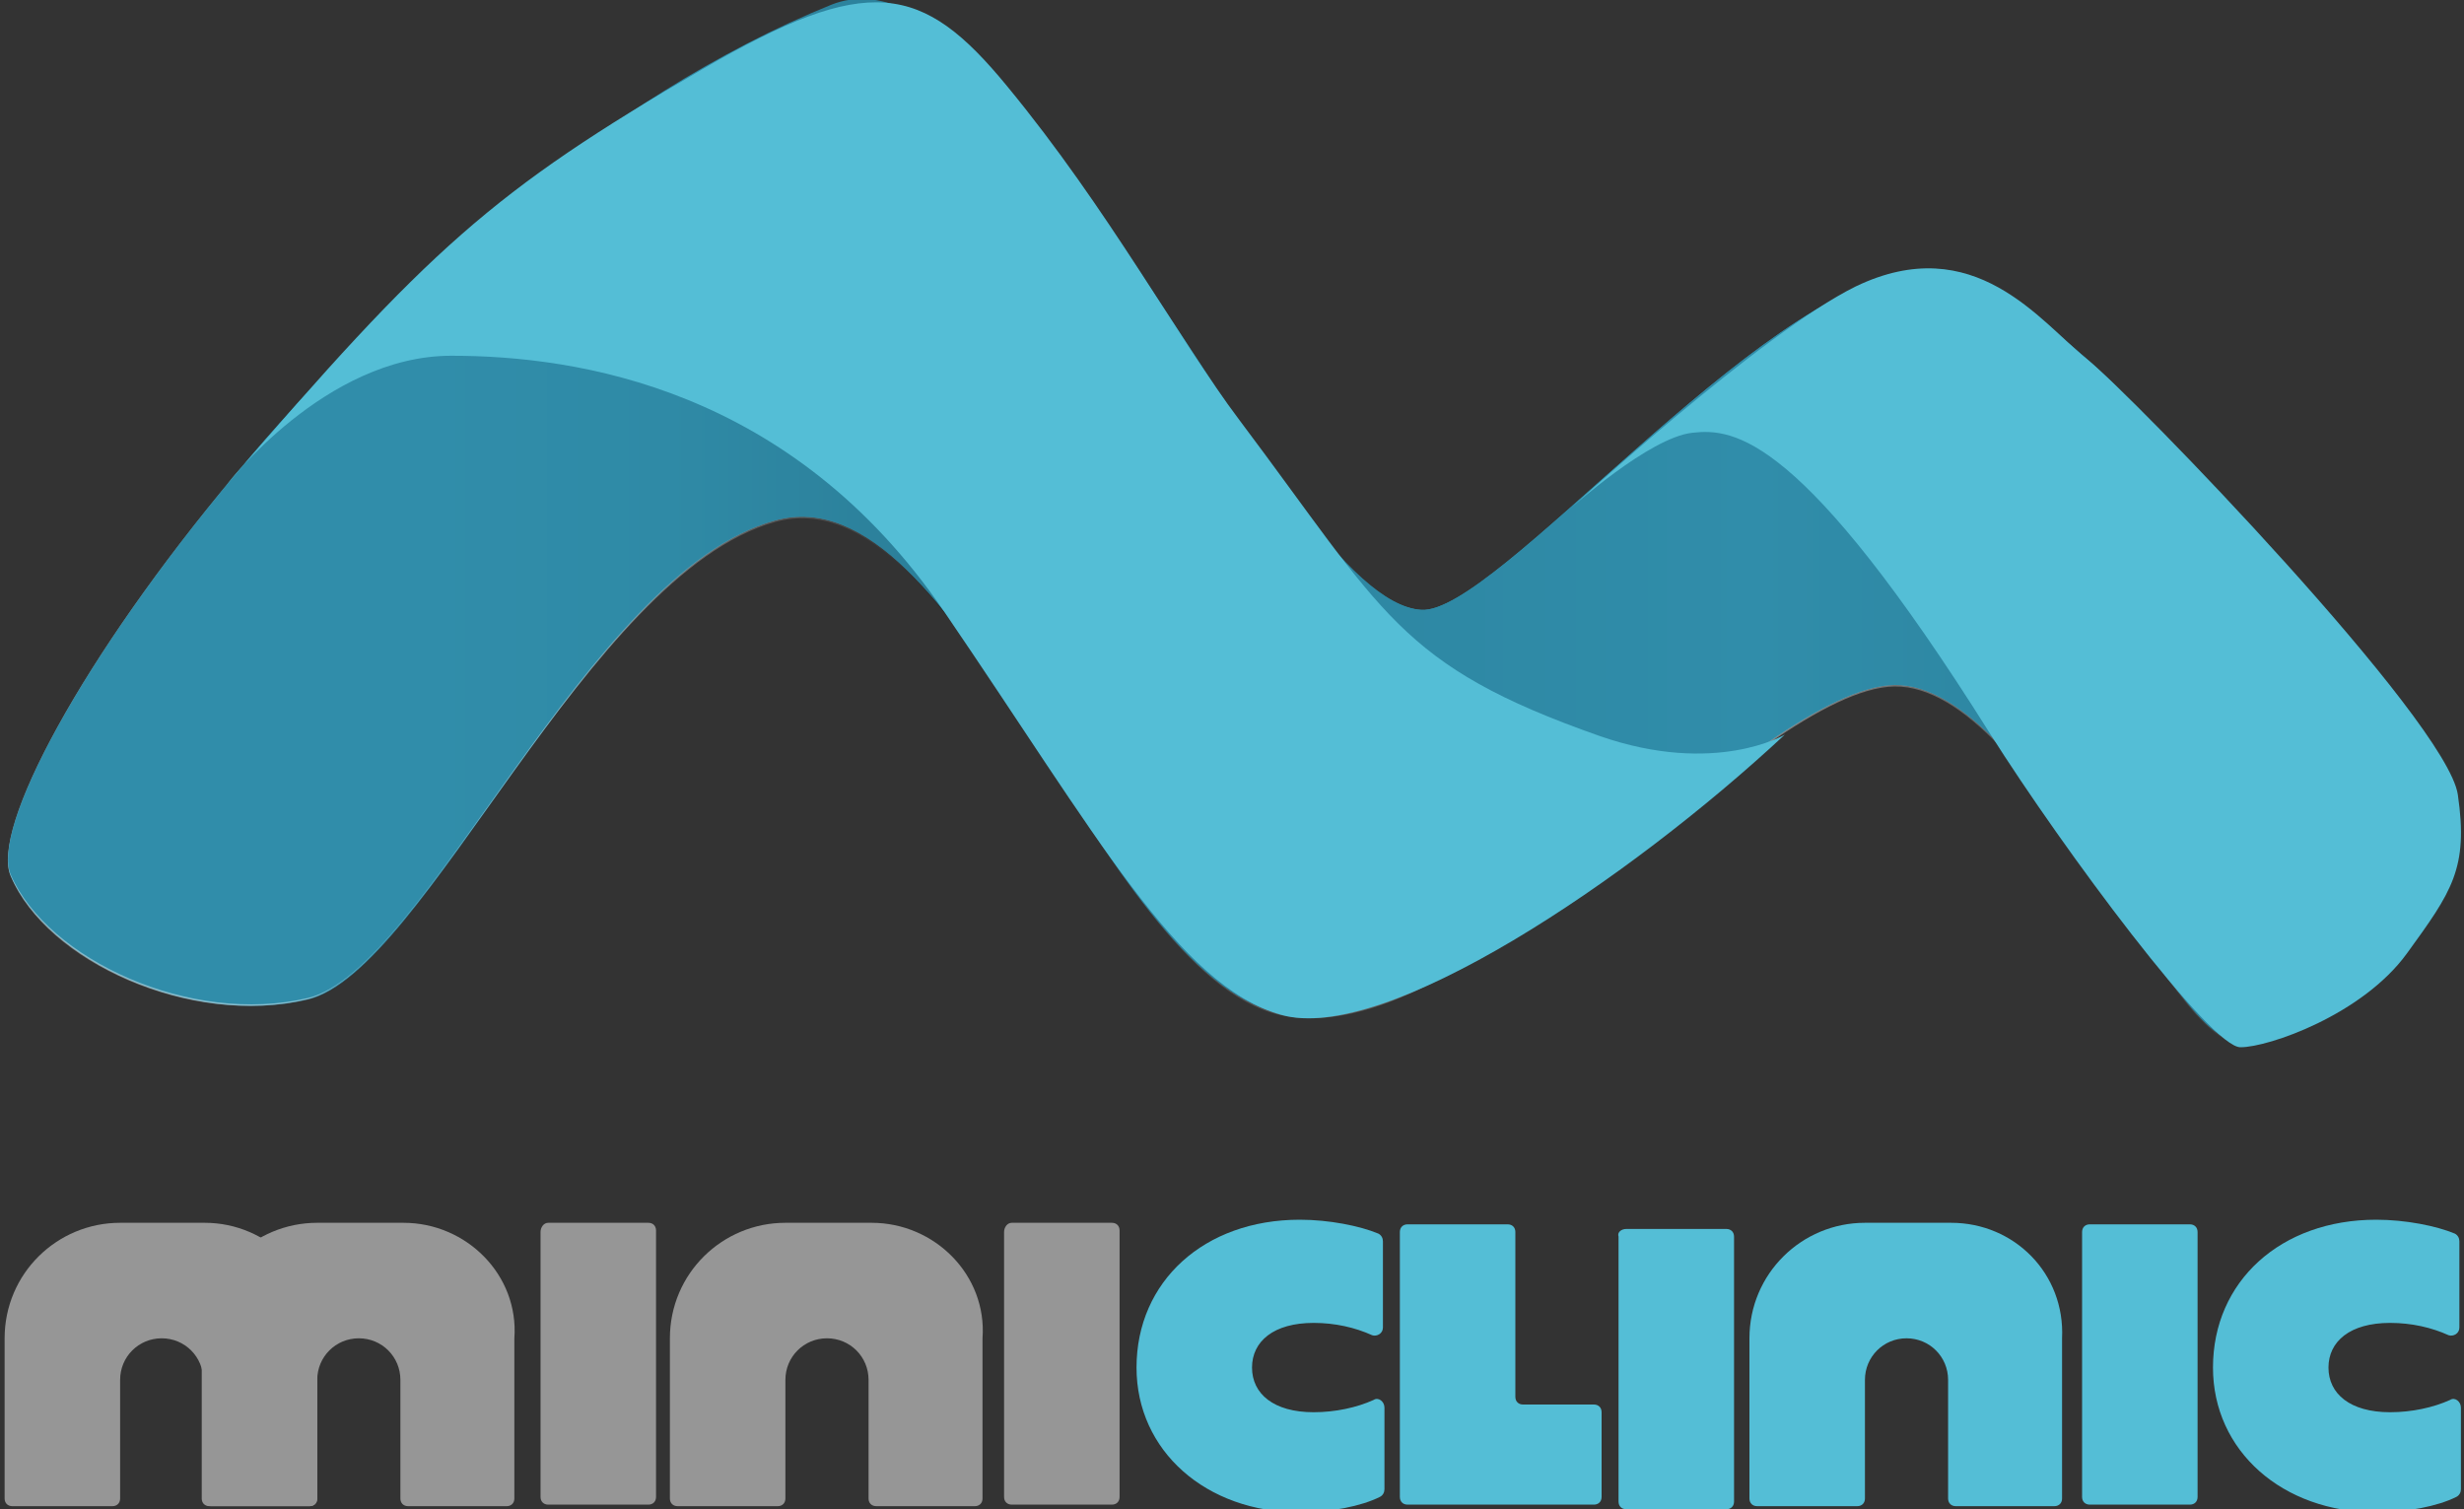 <?xml version="1.0" encoding="utf-8"?>
<!-- Generator: Adobe Illustrator 18.1.1, SVG Export Plug-In . SVG Version: 6.00 Build 0)  -->
<!DOCTYPE svg PUBLIC "-//W3C//DTD SVG 1.1//EN" "http://www.w3.org/Graphics/SVG/1.1/DTD/svg11.dtd">
<svg version="1.1" id="Camada_1" xmlns="http://www.w3.org/2000/svg" xmlns:xlink="http://www.w3.org/1999/xlink" x="0px" y="0px"
	 viewBox="0 0 160 98" enable-background="new 0 0 160 98" xml:space="preserve">
<rect x="0" y="0" width="160" height="98" fill="#333333" stroke="none"/>
<path fill="#308DAA" d="M0.7,56.9c-2.6-6,23.8-44.6,53.3-56.5c12.2-4.9,28.8,38.7,38.3,39.2c4.8,0.3,21.7-20.8,32-22
	s29.1,27.4,33.3,30.8c4.3,3.3,1.6,15.6-11.9,19.2c-4.6,1.2-14-24-23.1-23.1c-9.1,0.9-27.7,24-39.5,21.3s-20.7-35.4-32.8-32
	S27.6,63.1,20,64.9C12.4,66.7,3.1,62.4,0.7,56.9z"/>
<linearGradient id="SVGID_1_" gradientUnits="userSpaceOnUse" x1="-1.582" y1="33.9" x2="157.448" y2="33.9">
	<stop  offset="0.183" style="stop-color:#FFFFFF"/>
	<stop  offset="0.209" style="stop-color:#FBFBFB"/>
	<stop  offset="0.237" style="stop-color:#EEEEEE"/>
	<stop  offset="0.266" style="stop-color:#D9D9D9"/>
	<stop  offset="0.295" style="stop-color:#BBBBBB"/>
	<stop  offset="0.325" style="stop-color:#959595"/>
	<stop  offset="0.355" style="stop-color:#666666"/>
	<stop  offset="0.384" style="stop-color:#303030"/>
	<stop  offset="0.407" style="stop-color:#000000"/>
	<stop  offset="0.457" style="stop-color:#3D3D3D"/>
	<stop  offset="0.511" style="stop-color:#777777"/>
	<stop  offset="0.563" style="stop-color:#A8A8A8"/>
	<stop  offset="0.612" style="stop-color:#CECECE"/>
	<stop  offset="0.657" style="stop-color:#E9E9E9"/>
	<stop  offset="0.697" style="stop-color:#F9F9F9"/>
	<stop  offset="0.727" style="stop-color:#FFFFFF"/>
	<stop  offset="1" style="stop-color:#020202"/>
</linearGradient>
<path opacity="0.4" fill="url(#SVGID_1_)" d="M0.7,56.9C-2,50.9,24.4,12.3,54,0.5c12.2-4.9,28.8,38.7,38.3,39.2
	c4.8,0.3,21.7-20.8,32-22s29.1,27.4,33.3,30.8c4.3,3.3,1.6,15.6-11.9,19.2c-4.6,1.2-14-24-23.1-23.1c-9.1,0.9-27.7,24-39.5,21.3
	s-20.7-35.4-32.8-32S27.5,63.1,19.9,64.9C12.3,66.7,3,62.4,0.7,56.9z"/>
<linearGradient id="SVGID_2_" gradientUnits="userSpaceOnUse" x1="-1.539" y1="33.801" x2="157.491" y2="33.801">
	<stop  offset="0.183" style="stop-color:#308DAA"/>
	<stop  offset="0.283" style="stop-color:#2F8AA6"/>
	<stop  offset="0.389" style="stop-color:#2B7F99"/>
	<stop  offset="0.407" style="stop-color:#2A7D96"/>
	<stop  offset="0.579" style="stop-color:#2E88A4"/>
	<stop  offset="0.727" style="stop-color:#308DAA"/>
	<stop  offset="1" style="stop-color:#2A7D96"/>
</linearGradient>
<path fill="url(#SVGID_2_)" d="M0.7,56.8c-2.6-6,23.8-44.6,53.3-56.5C66.2-4.5,82.9,39,92.3,39.6c4.8,0.3,21.7-20.8,32-22
	s29.1,27.4,33.3,30.8s1.6,15.6-11.9,19.2c-4.6,1.2-14-24-23.1-23.1c-9.1,0.9-27.7,24-39.5,21.3c-11.9-2.7-20.7-35.4-32.8-32
	C38.2,37.1,27.6,63,20,64.8C12.4,66.6,3.1,62.3,0.7,56.8z"/>
<path fill="#54BED6" d="M14.7,31.5c0,0,6.4-8.4,14.6-8.4s22.1,2.1,32,16.6s15.2,24.3,21.9,26.2s22.5-8.7,32.7-18.2
	c0,0-4.5,2.7-12,0.1c-13.1-4.6-14-8-23.4-20.5c-4-5.3-8.5-13.7-15.1-21.7c-5.5-6.7-9-7.4-19.8-1.1C32,12.4,27.8,16.2,14.7,31.5z"/>
<path fill="#54BED6" d="M102,33c0,0,5.1-4.6,7.9-4.9c2.7-0.3,7.1,0.1,19.3,19.5c4.8,7.6,14.4,20.5,16.3,20.4c1.8,0,7.9-2.1,10.8-6.1
	s4-5.5,3.3-10.3s-21.1-25.9-24.1-28.3s-7.3-8.4-15-4.7C114.4,21.6,102,33,102,33z"/>
<path fill="#969696" d="M56.6,79.4h-5.5h-0.1c-4.1,0-7.5,3.3-7.5,7.5v0v10.4c0,0.3,0.2,0.5,0.5,0.5h6.5c0.3,0,0.5-0.2,0.5-0.5v-7.7
	c0-1.5,1.2-2.7,2.7-2.7h0c1.5,0,2.7,1.2,2.7,2.7v7.7c0,0.3,0.2,0.5,0.5,0.5h6.4c0.3,0,0.5-0.2,0.5-0.5V86.9v0
	C64.1,82.8,60.7,79.4,56.6,79.4L56.6,79.4z"/>
<path fill="#969696" d="M26.2,79.4h-5.5h-0.1c-4.1,0-7.5,3.3-7.5,7.5v0v10.4c0,0.3,0.2,0.5,0.5,0.5h6.5c0.3,0,0.5-0.2,0.5-0.5v-7.7
	c0-1.5,1.2-2.7,2.7-2.7h0c1.5,0,2.7,1.2,2.7,2.7v7.7c0,0.3,0.2,0.5,0.5,0.5h6.4c0.3,0,0.5-0.2,0.5-0.5V86.9v0
	C33.7,82.8,30.3,79.4,26.2,79.4L26.2,79.4z"/>
<path fill="#54BED6" d="M126.7,79.4h-5.5h-0.1c-4.1,0-7.5,3.3-7.5,7.5v0v10.4c0,0.3,0.2,0.5,0.5,0.5h6.5c0.3,0,0.5-0.2,0.5-0.5v-7.7
	c0-1.5,1.2-2.7,2.7-2.7h0c1.5,0,2.7,1.2,2.7,2.7v7.7c0,0.3,0.2,0.5,0.5,0.5h6.4c0.3,0,0.5-0.2,0.5-0.5V86.9v0
	C134.1,82.7,130.8,79.4,126.7,79.4L126.7,79.4z"/>
<path fill="#969696" d="M13.3,79.4H7.8H7.8c-4.1,0-7.5,3.3-7.5,7.5v0v10.4c0,0.3,0.2,0.5,0.5,0.5h6.5c0.3,0,0.5-0.2,0.5-0.5v-7.7
	c0-1.5,1.2-2.7,2.7-2.7h0c1.5,0,2.7,1.2,2.7,2.7v7.7c0,0.3,0.2,0.5,0.5,0.5h6.4c0.3,0,0.5-0.2,0.5-0.5V86.9v0
	C20.8,82.8,17.4,79.4,13.3,79.4L13.3,79.4z"/>
<path fill="#969696" d="M65.7,79.4h6.5c0.3,0,0.5,0.2,0.5,0.5v17.3c0,0.3-0.2,0.5-0.5,0.5h-6.5c-0.3,0-0.5-0.2-0.5-0.5V80
	C65.2,79.7,65.4,79.4,65.7,79.4z"/>
<path fill="#969696" d="M35.6,79.4h6.5c0.3,0,0.5,0.2,0.5,0.5v17.3c0,0.3-0.2,0.5-0.5,0.5h-6.5c-0.3,0-0.5-0.2-0.5-0.5V80
	C35.1,79.7,35.3,79.4,35.6,79.4z"/>
<path fill="#54BED6" d="M84.4,79.2c1.9,0,3.9,0.4,5.1,0.9c0.2,0.1,0.3,0.3,0.3,0.5v5.6c0,0.4-0.4,0.6-0.7,0.5
	c-1.1-0.5-2.4-0.8-3.8-0.8c-2.6,0-4,1.2-4,2.9c0,1.7,1.4,2.9,4,2.9c1.4,0,2.8-0.3,3.9-0.8c0.3-0.2,0.7,0.1,0.7,0.5v5.3
	c0,0.2-0.1,0.4-0.3,0.5c-1.2,0.6-3.2,1-5.2,1c-6.1,0-10.6-4-10.6-9.4C73.8,83.2,78.2,79.2,84.4,79.2z"/>
<path fill="#54BED6" d="M91.4,79.5h6.5c0.3,0,0.5,0.2,0.5,0.5v10.7c0,0.3,0.2,0.5,0.5,0.5h4.6c0.3,0,0.5,0.2,0.5,0.5v5.5
	c0,0.3-0.2,0.5-0.5,0.5H91.4c-0.3,0-0.5-0.2-0.5-0.5V80C90.9,79.7,91.1,79.5,91.4,79.5z"/>
<path fill="#54BED6" d="M105.6,79.8h6.5c0.3,0,0.5,0.2,0.5,0.5v17.2c0,0.3-0.2,0.5-0.5,0.5h-6.5c-0.3,0-0.5-0.2-0.5-0.5V80.3
	C105,80,105.3,79.8,105.6,79.8z"/>
<path fill="#54BED6" d="M135.7,79.5h6.5c0.3,0,0.5,0.2,0.5,0.5v17.2c0,0.3-0.2,0.5-0.5,0.5h-6.5c-0.3,0-0.5-0.2-0.5-0.5V80
	C135.2,79.7,135.4,79.5,135.7,79.5z"/>
<path fill="#54BED6" d="M154.3,79.2c1.9,0,3.9,0.4,5.1,0.9c0.2,0.1,0.3,0.3,0.3,0.5v5.6c0,0.4-0.4,0.6-0.7,0.5
	c-1.1-0.5-2.4-0.8-3.8-0.8c-2.6,0-4,1.2-4,2.9c0,1.7,1.4,2.9,4,2.9c1.4,0,2.8-0.3,3.9-0.8c0.3-0.2,0.7,0.1,0.7,0.5v5.3
	c0,0.2-0.1,0.4-0.3,0.5c-1.2,0.6-3.2,1-5.2,1c-6.1,0-10.6-4-10.6-9.4C143.7,83.2,148.1,79.2,154.3,79.2z"/>
</svg>

